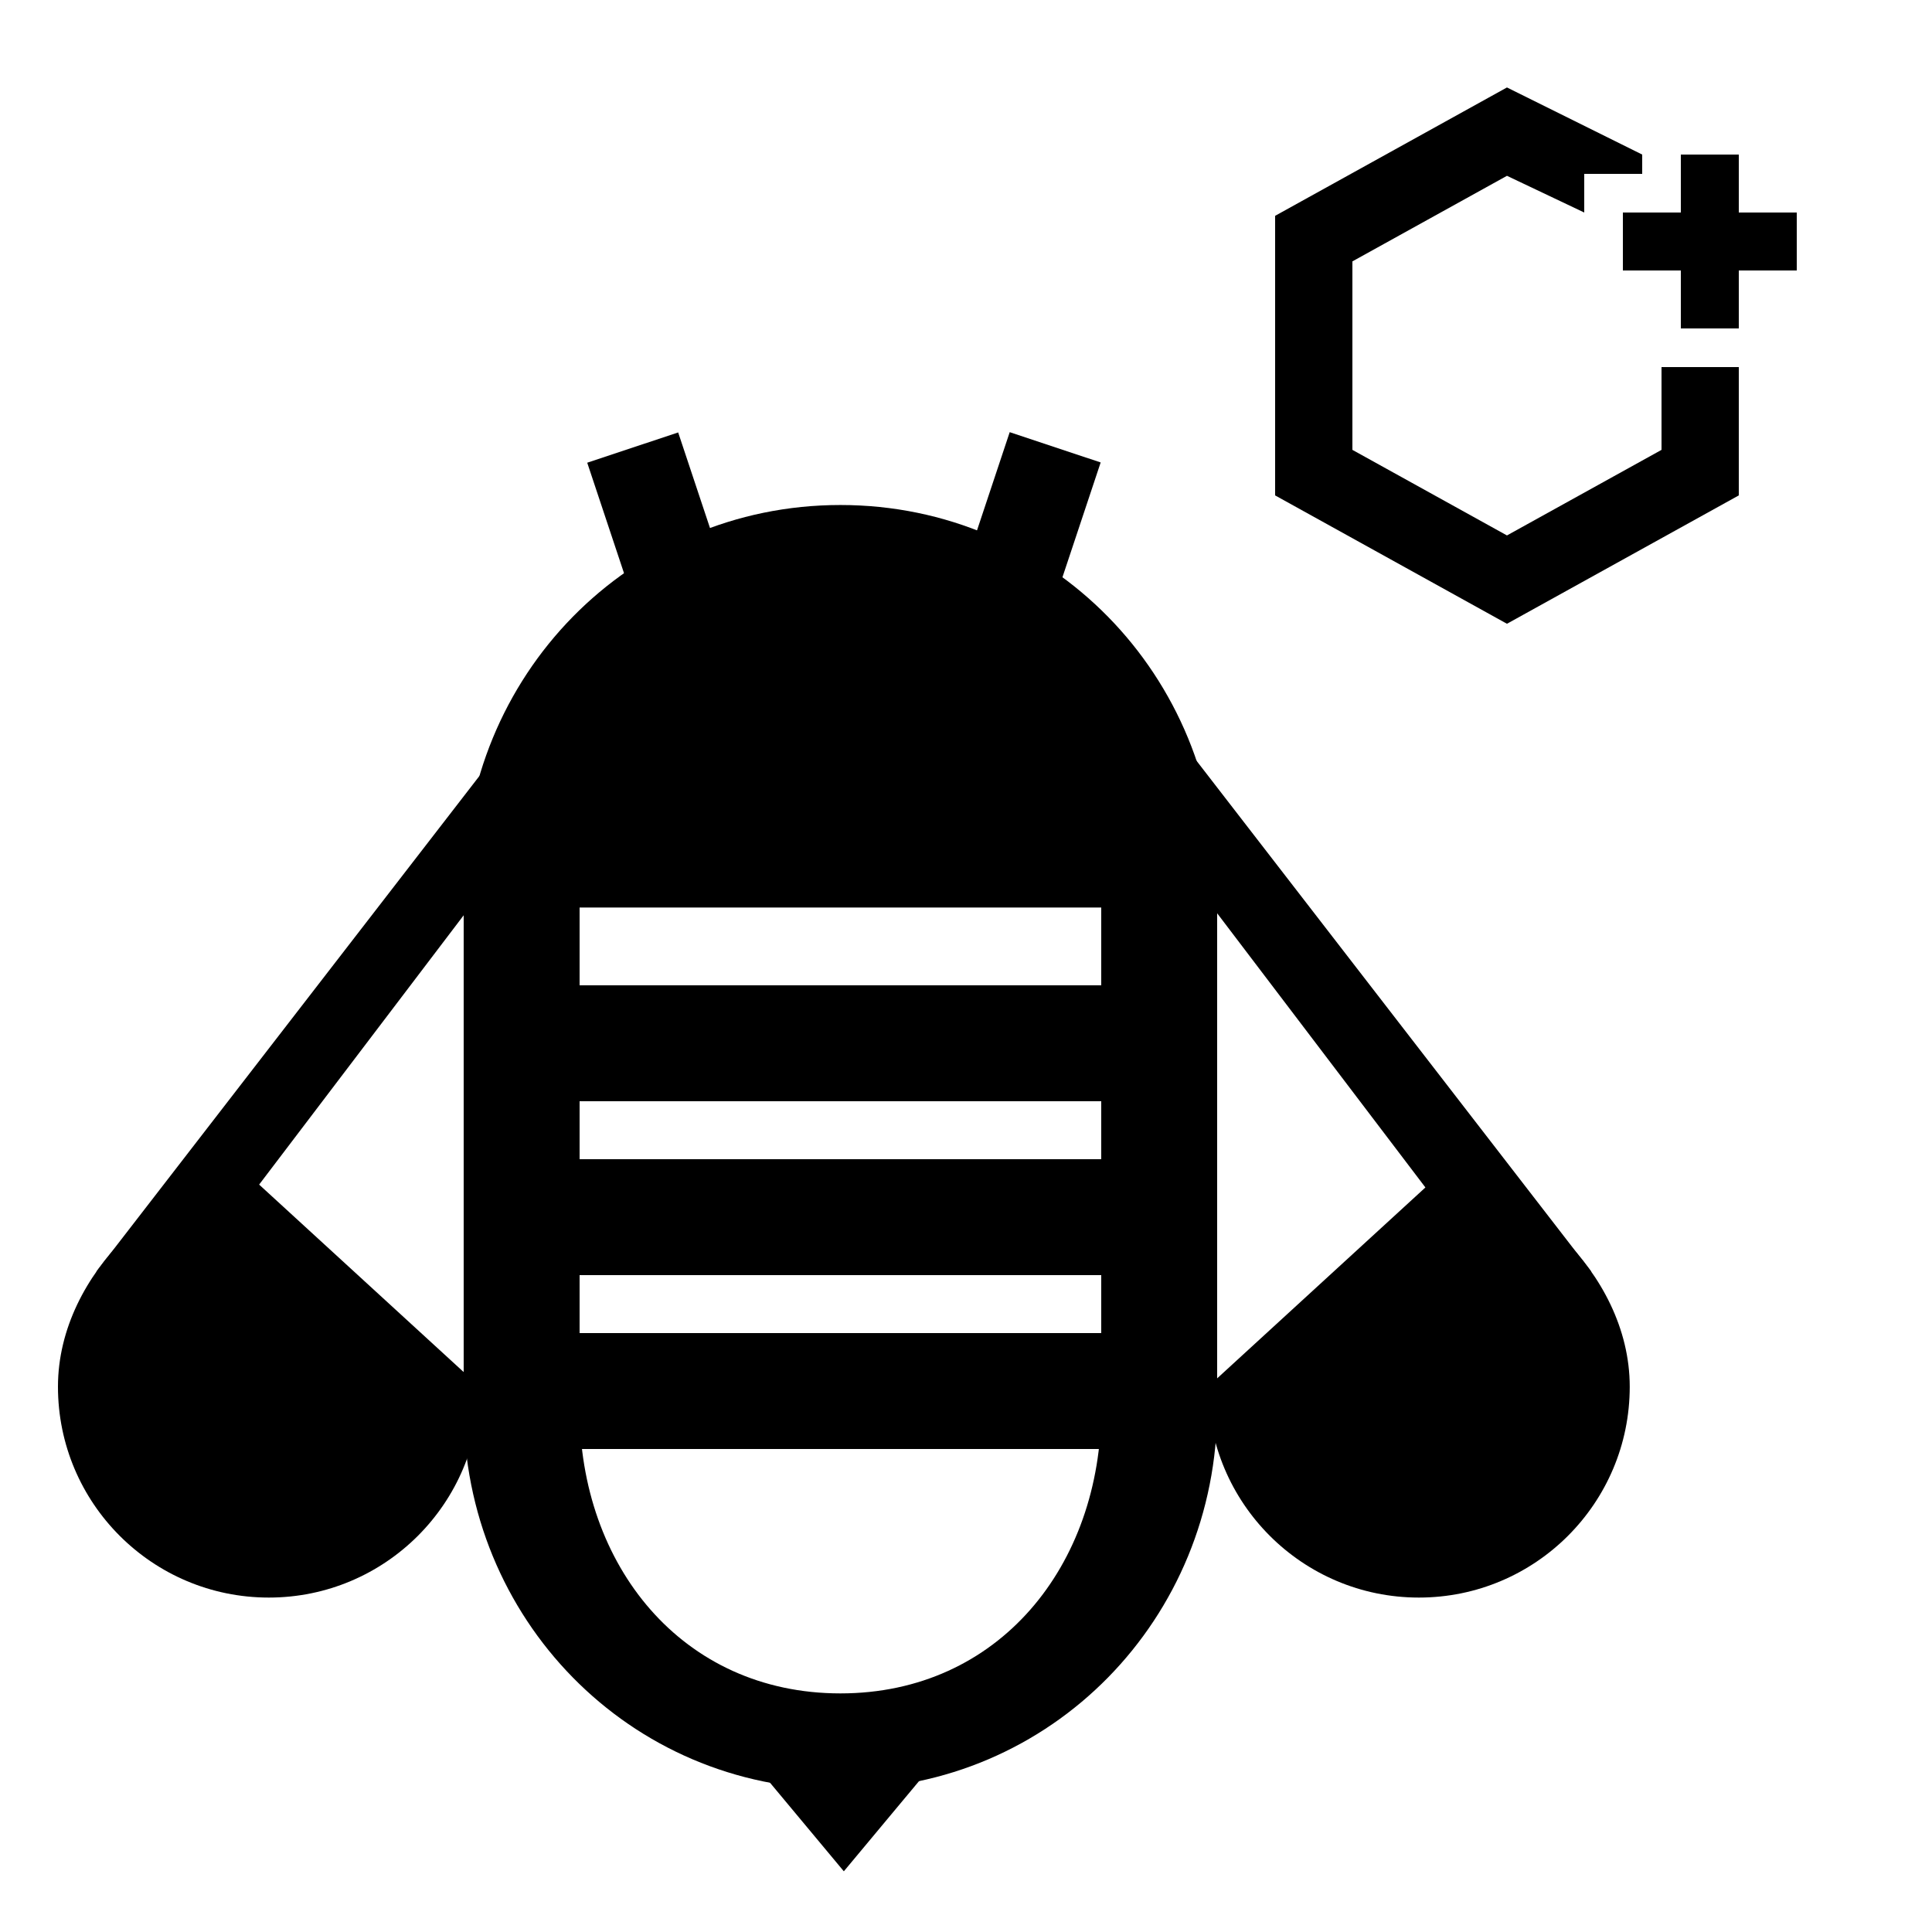 <svg xmlns="http://www.w3.org/2000/svg" xmlns:xlink="http://www.w3.org/1999/xlink" version="1.1" width="100%" height="100%" viewBox="0 0 100 100" xml:space="preserve"><path d="M90,25.642l-12,6.644l-12-6.644V11.171l12-6.644L85,8v1h-3v2l-4-1.9l-8,4.429v9.756l8,4.429l8-4.429V19h4"/><path d="M43.5,92.611c-10.941,0-19.5-8.853-19.5-19.734V45.872c0-10.88,8.559-19.733,19.5-19.733c10.941,0,19.5,8.854,19.5,19.733  v27.005C63,83.759,54.441,92.611,43.5,92.611z M43.5,31.1c-8.206,0-13.5,6.626-13.5,14.772v27.005c0,8.146,5.294,14.773,13.5,14.773  c8.207,0,13.5-6.627,13.5-14.773V45.872C57,37.727,51.707,31.1,43.5,31.1z"/><path d="M74.433,60.863c3.968,0,9.922,4.887,9.922,10.913c0,6.027-4.885,10.914-10.914,10.914c-6.027,0-10.913-4.887-10.913-10.914"/><polygon points="77.684,66.604 58.834,41.786 61.69,39.065 82.369,65.825 "/><path d="M61.536,46.973c0-9.863-7.997-17.857-17.859-17.857c-9.864,0-17.858,7.995-17.858,17.857"/><rect x="29" y="51" width="32" height="6"/><rect x="29" y="60" width="32" height="6"/><rect x="29" y="69" width="32" height="6"/><path d="M12.921,60.863C8.952,60.863,3,65.75,3,71.776C3,77.804,7.885,82.69,13.914,82.69s10.913-4.887,10.913-10.914"/><polygon points="9.749,66.138 4.984,65.825 25.664,39.065 28.599,41.319 "/><g><polyline points="38.716,90.131 43.677,96.085 48.638,90.131  "/><polygon points="43.677,96.858 38.335,90.449 39.098,89.813 43.677,95.308 48.256,89.813 49.02,90.449  "/></g><rect x="30.618" y="23.659" transform="matrix(0.316 0.949 -0.949 0.316 47.879 -14.15)" width="6.275" height="4.96"/><rect x="51.117" y="23.002" transform="matrix(0.949 0.316 -0.316 0.949 11.021 -15.613)" width="4.961" height="6.273"/><polygon points="90,8 90,11 93,11 93,14 90,14 90,17 87,17 87,14 84,14 84,11 87,11 87,8 "/></svg>